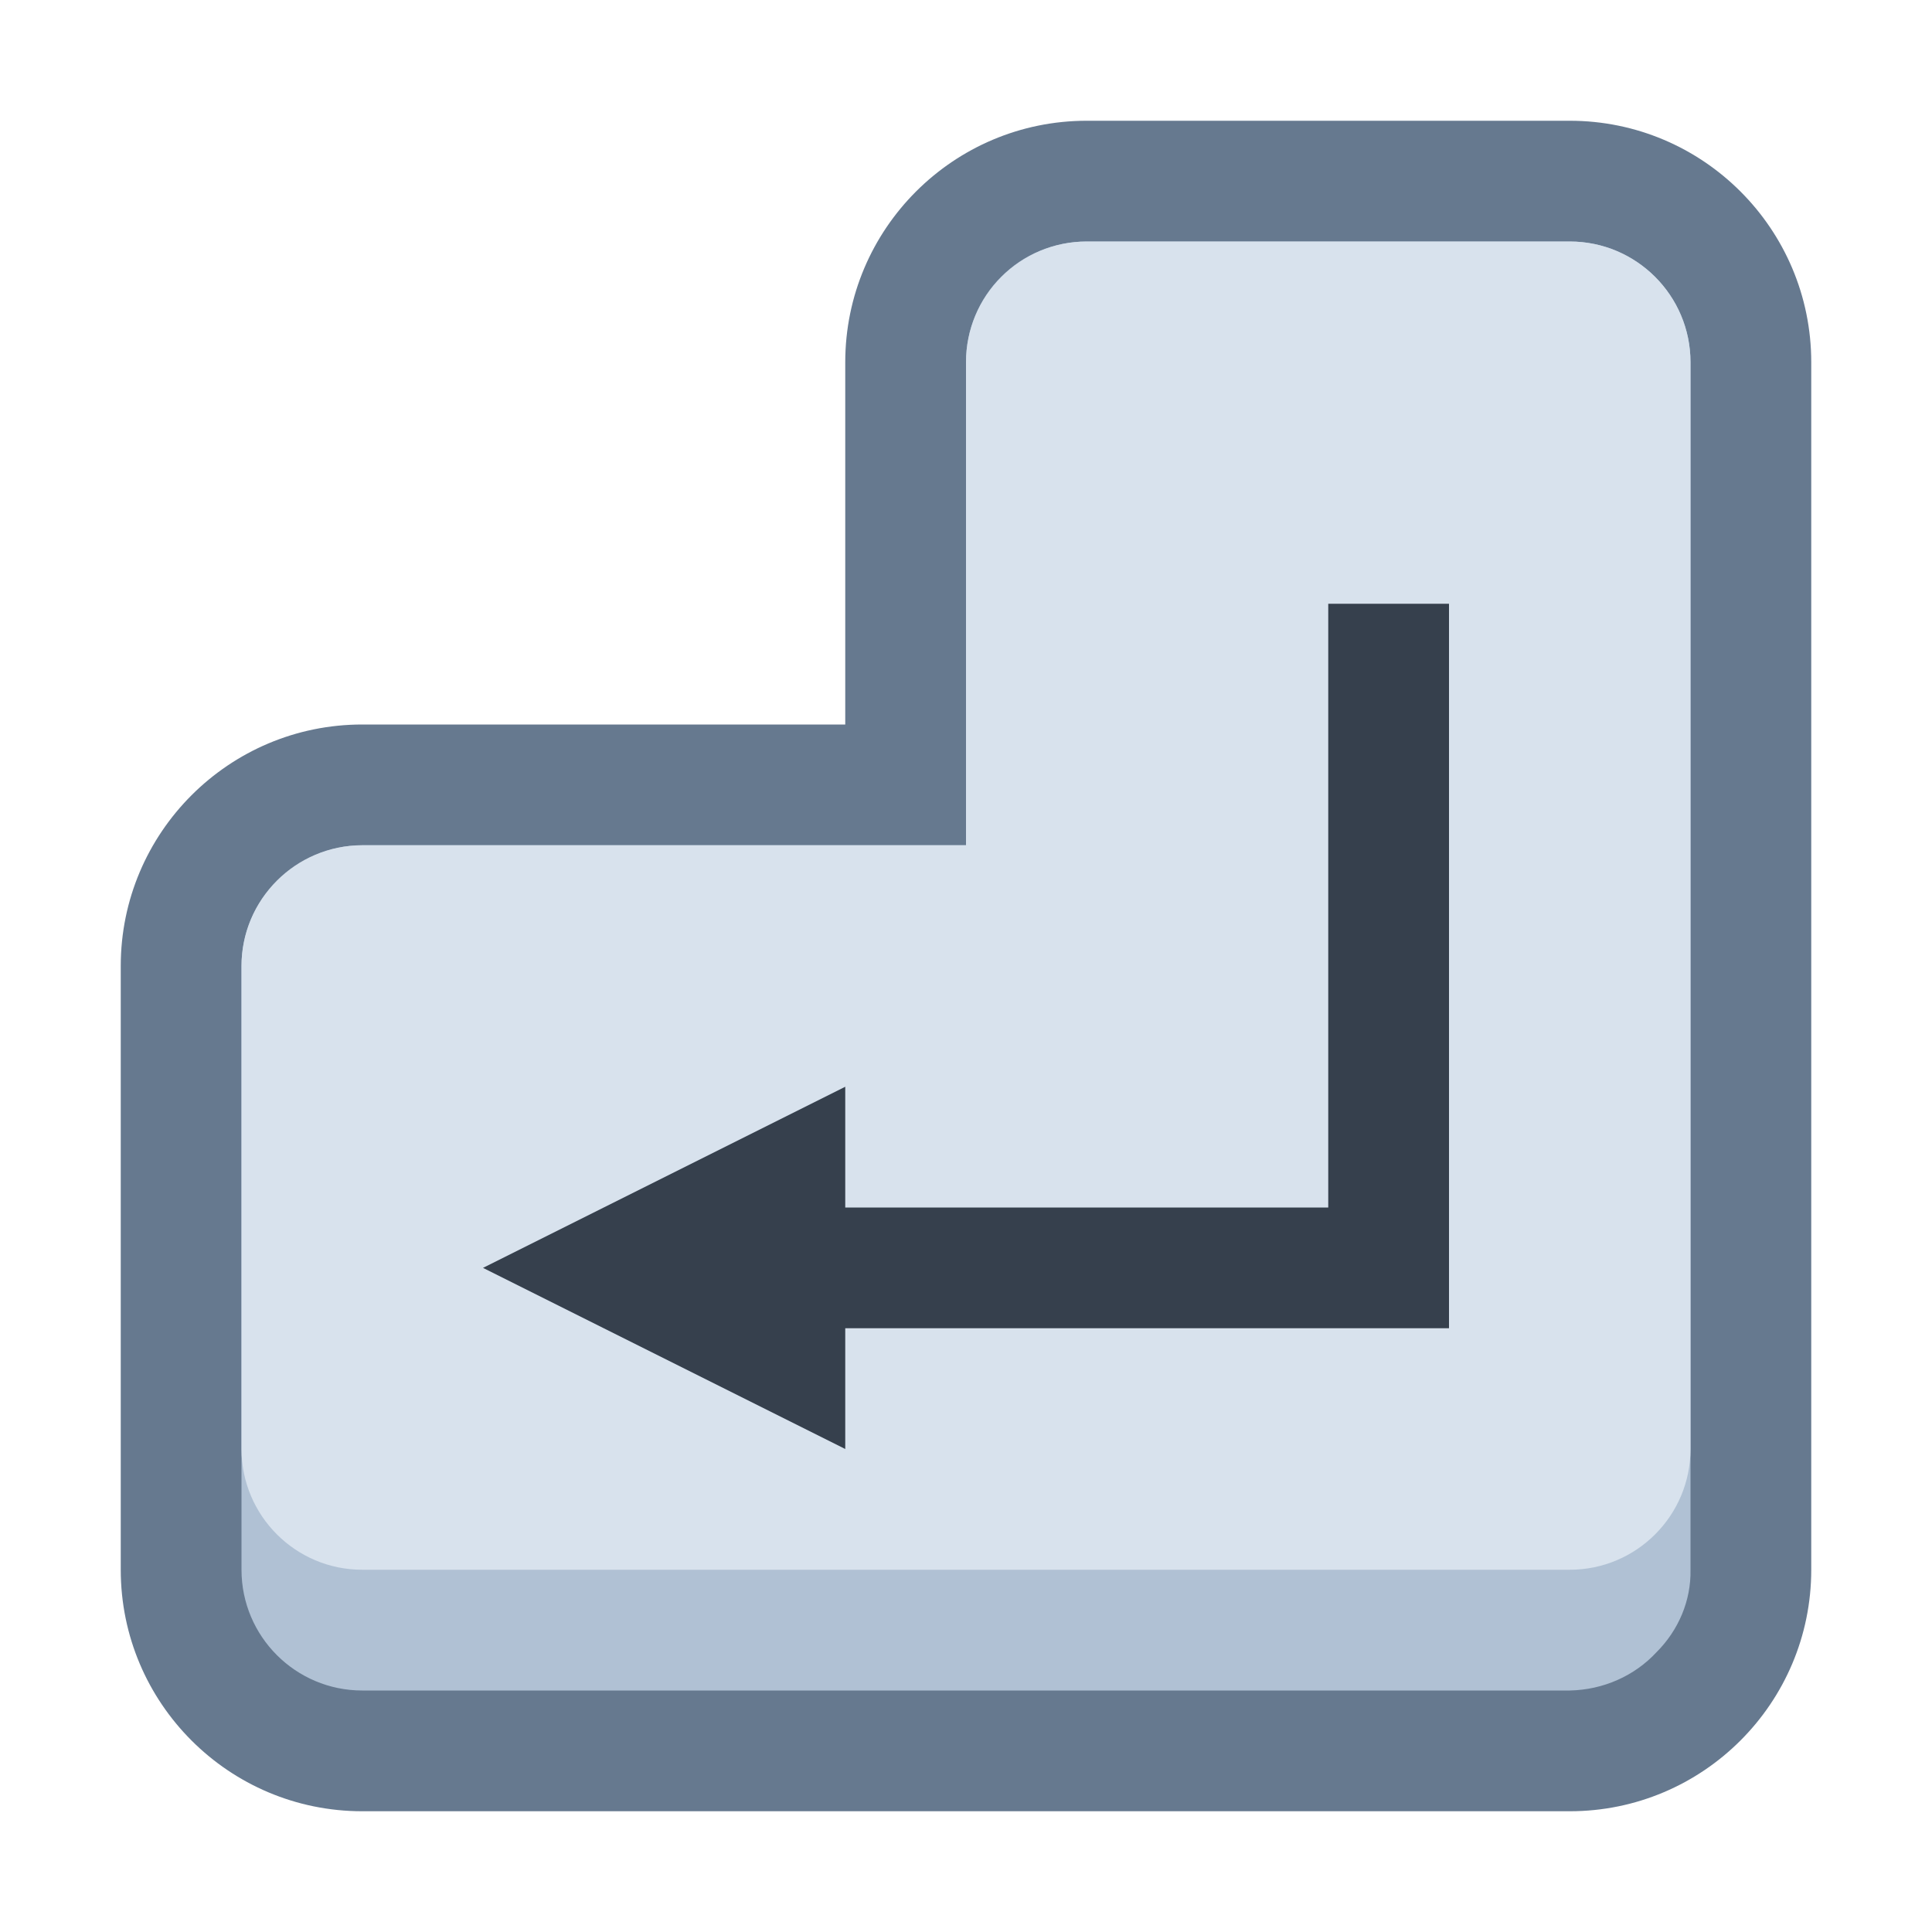 <?xml version="1.0" encoding="UTF-8"?>
<svg xmlns="http://www.w3.org/2000/svg" xmlns:xlink="http://www.w3.org/1999/xlink" width="12pt" height="12pt" viewBox="0 0 12 12" version="1.1">
<g id="surface3761">
<path style=" stroke:none;fill-rule:nonzero;fill:rgb(69.02%,75.686%,83.137%);fill-opacity:1;" d="M 2.25 10.875 C 1.953 10.879 1.668 10.758 1.457 10.547 C 1.25 10.336 1.133 10.047 1.141 9.75 L 1.141 6 C 1.129 5.703 1.242 5.41 1.453 5.199 C 1.664 4.984 1.949 4.867 2.25 4.875 L 5.625 4.875 L 5.625 2.25 C 5.625 1.953 5.738 1.668 5.949 1.453 C 6.156 1.238 6.449 1.121 6.75 1.125 L 9.75 1.125 C 10.367 1.133 10.859 1.633 10.859 2.25 L 10.859 9.75 C 10.867 10.047 10.75 10.336 10.543 10.547 C 10.332 10.758 10.047 10.879 9.75 10.875 Z M 2.25 10.875 "/>
<path style=" stroke:none;fill-rule:nonzero;fill:rgb(40%,47.451%,56.078%);fill-opacity:1;" d="M 9.75 1.5 C 10.164 1.5 10.5 1.836 10.5 2.25 L 10.5 9.75 C 10.504 9.941 10.426 10.125 10.289 10.262 C 10.152 10.41 9.957 10.496 9.75 10.5 L 2.25 10.5 C 1.836 10.5 1.5 10.164 1.5 9.75 L 1.5 6 C 1.5 5.809 1.574 5.621 1.711 5.484 C 1.852 5.336 2.047 5.25 2.25 5.25 L 6 5.25 L 6 2.25 C 6 2.051 6.078 1.859 6.219 1.719 C 6.359 1.578 6.551 1.5 6.75 1.5 L 9.75 1.5 M 9.75 0.75 L 6.75 0.75 C 5.922 0.75 5.25 1.422 5.25 2.25 L 5.25 4.5 L 2.25 4.5 C 1.422 4.5 0.75 5.172 0.75 6 L 0.75 9.75 C 0.75 10.578 1.422 11.25 2.25 11.25 L 9.75 11.25 C 10.578 11.25 11.25 10.578 11.25 9.75 L 11.25 2.25 C 11.25 1.422 10.578 0.75 9.75 0.75 Z M 9.75 0.75 "/>
<path style=" stroke:none;fill-rule:nonzero;fill:rgb(84.706%,88.627%,92.941%);fill-opacity:1;" d="M 6 5.25 L 2.25 5.25 C 1.836 5.25 1.5 5.586 1.5 6 L 1.5 9 C 1.5 9.414 1.836 9.75 2.25 9.75 L 9.75 9.75 C 10.164 9.75 10.5 9.414 10.5 9 L 10.5 2.25 C 10.5 1.836 10.164 1.5 9.75 1.5 L 6.75 1.5 C 6.336 1.5 6 1.836 6 2.25 Z M 6 5.25 "/>
<path style=" stroke:none;fill-rule:nonzero;fill:rgb(21.176%,25.098%,30.196%);fill-opacity:1;" d="M 8.25 3.75 L 8.25 7.5 L 5.25 7.5 L 5.25 8.25 L 9 8.25 L 9 3.75 Z M 5.25 6.75 L 5.25 9 L 3 7.875 Z M 5.25 6.75 "/>
</g>
</svg>
